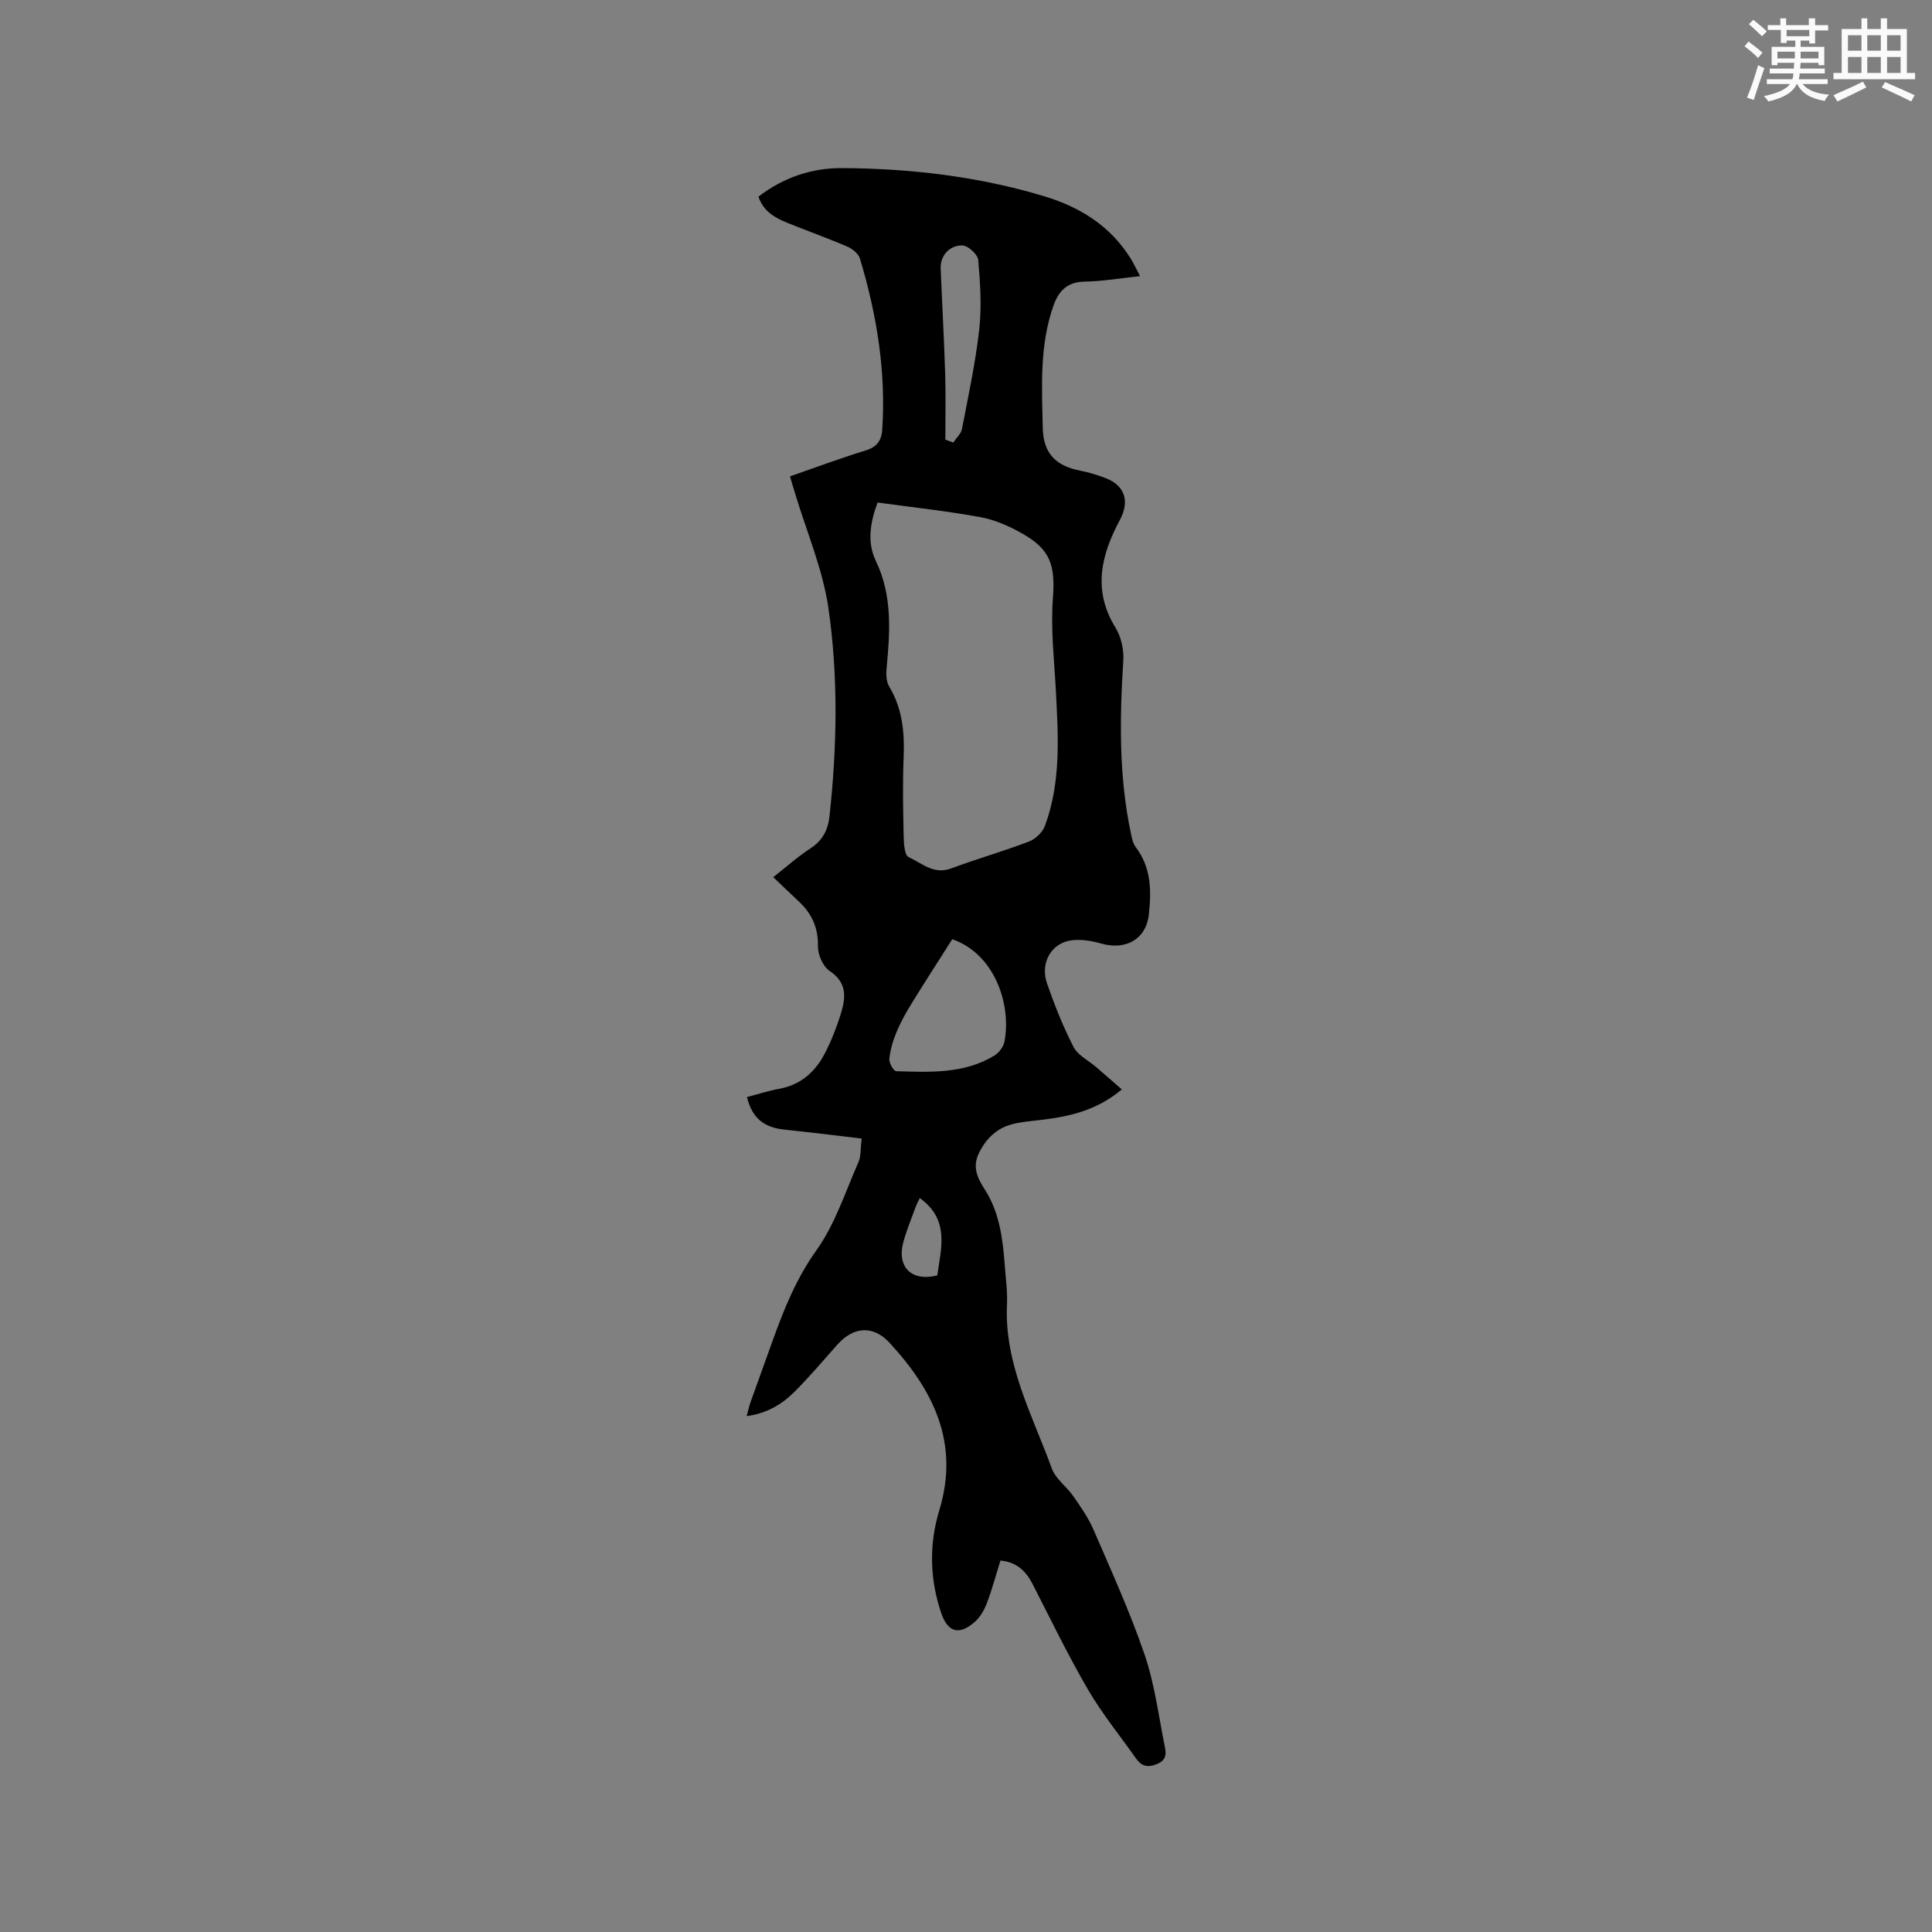 <svg enable-background="new 0 0 400 400" viewBox="0 0 400 400" xmlns="http://www.w3.org/2000/svg"><rect x="0" y="0" width="400" height="400" fill="#808080" stroke="none"/><path d="m207.13 323.09c-.95 3.04-1.73 6-2.82 8.85-.55 1.43-1.41 2.92-2.54 3.9-3.25 2.81-5.56 2.09-6.91-1.9-2.39-7.05-2.52-14.24-.38-21.28 4.23-13.94-1.25-24.86-10.34-34.68-3.41-3.68-7.48-3.31-10.81.45-2.88 3.25-5.7 6.57-8.76 9.65-2.62 2.64-5.77 4.55-9.98 5.11.31-1.15.5-2.03.79-2.86 1.53-4.29 3.09-8.56 4.62-12.85 2.35-6.55 4.9-12.84 9.07-18.68 3.85-5.39 5.95-12.05 8.67-18.21.52-1.18.39-2.66.66-4.87-5.48-.64-10.67-1.3-15.88-1.83-4.36-.44-6.81-2.39-7.87-6.75 2.21-.58 4.41-1.3 6.66-1.71 4.45-.81 7.46-3.49 9.45-7.31 1.36-2.61 2.44-5.4 3.32-8.21 1.03-3.32 1.37-6.45-2.32-8.89-1.38-.91-2.44-3.37-2.41-5.1.06-3.71-1.17-6.59-3.74-9.06-1.75-1.68-3.52-3.35-5.52-5.25 2.79-2.19 5.14-4.3 7.76-6 2.47-1.61 3.58-3.81 3.88-6.55 1.57-14.39 1.85-28.85-.21-43.13-1.17-8.08-4.53-15.85-6.9-23.76-.33-1.1-.66-2.2-1.07-3.54 5.32-1.85 10.47-3.77 15.71-5.38 2.33-.72 3.26-2.08 3.4-4.31.79-12.1-1.14-23.86-4.62-35.4-.3-1.01-1.53-2.02-2.58-2.47-4.08-1.76-8.27-3.24-12.39-4.91-2.58-1.05-5-2.34-6.04-5.45 5.14-3.96 11.06-5.96 17.38-5.91 14.13.09 28.1 1.72 41.71 5.81 7.48 2.25 13.7 6.12 17.92 12.83.66 1.04 1.17 2.18 2 3.73-4.1.43-7.74 1.07-11.4 1.13-3.68.06-5.46 1.88-6.58 5.11-2.85 8.22-2.35 16.67-2.17 25.16.12 5.46 2.85 7.92 7.78 8.88 1.76.34 3.5.88 5.17 1.51 4.16 1.58 5.06 4.9 3.01 8.71-3.86 7.19-5.68 14.51-.92 22.24 1.18 1.91 1.78 4.57 1.64 6.83-.77 12.09-.94 24.12 1.62 36.05.19.9.42 1.91.96 2.61 3.22 4.24 3.25 9.1 2.7 13.99-.58 5.11-4.84 7.4-9.86 5.96-2.24-.64-4.89-1.06-7.05-.48-3.72 1.01-5.49 4.94-4.17 8.73 1.56 4.49 3.33 8.95 5.5 13.17.89 1.72 3.07 2.78 4.66 4.14 1.7 1.46 3.39 2.94 5.34 4.64-5.42 4.54-11.25 5.69-17.27 6.38-1.89.22-3.82.37-5.64.88-2.99.84-5.07 2.83-6.54 5.63-1.56 2.97-.63 5.21 1.07 7.83 3.12 4.84 3.76 10.49 4.17 16.12.18 2.54.55 5.09.43 7.61-.61 12.36 5.25 22.95 9.27 34.02.78 2.16 3.06 3.74 4.44 5.73 1.55 2.23 3.14 4.51 4.21 6.98 3.69 8.55 7.57 17.06 10.57 25.85 2.1 6.14 2.9 12.73 4.2 19.14.3 1.46.27 2.74-1.68 3.52-2 .8-3.2.38-4.31-1.19-3.35-4.75-7.05-9.29-9.96-14.29-4.15-7.13-7.74-14.58-11.51-21.93-1.37-2.6-3.24-4.41-6.59-4.74zm-25.44-219.05c-1.48 4.02-2.24 8.16-.37 12.06 3.49 7.25 2.95 14.75 2.23 22.36-.11 1.21-.05 2.67.54 3.66 2.74 4.56 3.21 9.47 3 14.64-.22 5.39-.12 10.81 0 16.21.03 1.56.16 4.08 1.01 4.47 2.72 1.24 5.21 3.71 8.79 2.37 5.35-1.99 10.85-3.56 16.18-5.59 1.33-.51 2.78-1.91 3.27-3.23 3.36-9.08 2.76-18.52 2.27-27.95-.33-6.31-1.09-12.67-.63-18.93.52-6.98-.36-10.3-6.44-13.71-2.64-1.48-5.56-2.78-8.51-3.32-6.95-1.28-14-2.03-21.34-3.04zm15.47 90.41c-2.88 4.53-5.74 8.95-8.5 13.44-1.16 1.88-2.24 3.84-3.08 5.88-.72 1.74-1.27 3.61-1.45 5.47-.08.83.89 2.53 1.42 2.54 6.97.2 14.03.6 20.33-3.24.95-.58 1.87-1.8 2.08-2.87 1.47-7.62-1.95-18.12-10.8-21.22zm-1.44-103.43c.55.2 1.1.4 1.65.6.62-.94 1.61-1.81 1.8-2.83 1.32-6.84 2.8-13.68 3.57-20.59.53-4.74.21-9.61-.21-14.38-.1-1.14-2.1-2.97-3.27-3-2.78-.06-4.61 2.23-4.51 4.75.3 7.29.71 14.57.94 21.86.14 4.52.03 9.06.03 13.59zm-5.29 157.02c-.34.73-.65 1.28-.86 1.86-.87 2.38-1.84 4.73-2.52 7.17-1.45 5.2 1.63 8.35 7.01 6.99.75-5.62 2.65-11.47-3.63-16.02z" fill="#010000"/><g fill="#fafafb"><path d="m361.2 9.6.8-1c.9.7 1.9 1.4 2.9 2.3l-.9 1.1c-1-1-2-1.8-2.8-2.4zm.5 10.6c.9-2.1 1.6-4.3 2.3-6.7.4.2.8.4 1.3.6-.7 2.1-1.5 4.3-2.2 6.6zm.4-15.2.9-.9c1 .8 2 1.6 2.8 2.4l-1 1c-.9-.9-1.8-1.7-2.7-2.5zm12.5-1.2h1.2v1.4h2.7v1.1h-2.7v2.7h-1.2v-.6h-1.8v1.3h4.9v3.8h-1.2v-.5h-3.7c0 .4-.1.9-.1 1.2h5.1v1h-5.2c0 .5-.1.9-.2 1.2h6v1h-5.2c1.1 1.3 2.9 2 5.5 2.2-.4.4-.7.8-.9 1.3-2.9-.5-4.8-1.6-5.7-3.5h-.1c-.8 1.7-2.7 2.9-5.9 3.6-.2-.4-.6-.8-.9-1.1 2.8-.6 4.6-1.4 5.4-2.5h-4.8v-1h5.3c.1-.3.2-.7.2-1.2h-4.9v-1h5c0-.4 0-.8.1-1.2h-3.5v.5h-1.2v-3.8h4.9v-1.3h-1.8v.5h-1.2v-2.7h-2.7v-1h2.6v-1.4h1.2v1.4h4.7v-1.4zm-6.6 8.3h3.6c0-.4 0-.9 0-1.4h-3.6zm1.9-4.6h4.7v-1.3h-4.7zm6.6 3.2h-3.7v1.4h3.7z"/><path d="m385.3 3.8h1.3v2.2h2.8v-2.2h1.3v2.2h4.1v9.1h1.7v1.3h-16.9v-1.3h1.7v-9.1h4.1v-2.2zm.4 13.1.7 1.2c-1.8.9-3.8 1.9-6 2.9-.2-.4-.5-.8-.8-1.3 2.3-1 4.3-1.9 6.1-2.8zm-3.1-6.4h2.8v-3.2h-2.8zm0 4.6h2.8v-3.3h-2.8zm4-4.6h2.8v-3.2h-2.8zm0 4.6h2.8v-3.3h-2.8zm3.7 1.9c2.1.9 4.1 1.8 6.1 2.7l-.7 1.3c-2.2-1.1-4.2-2-6.1-2.9zm3.2-9.7h-2.8v3.2h2.8zm-2.8 7.8h2.8v-3.3h-2.8z"/></g></svg>